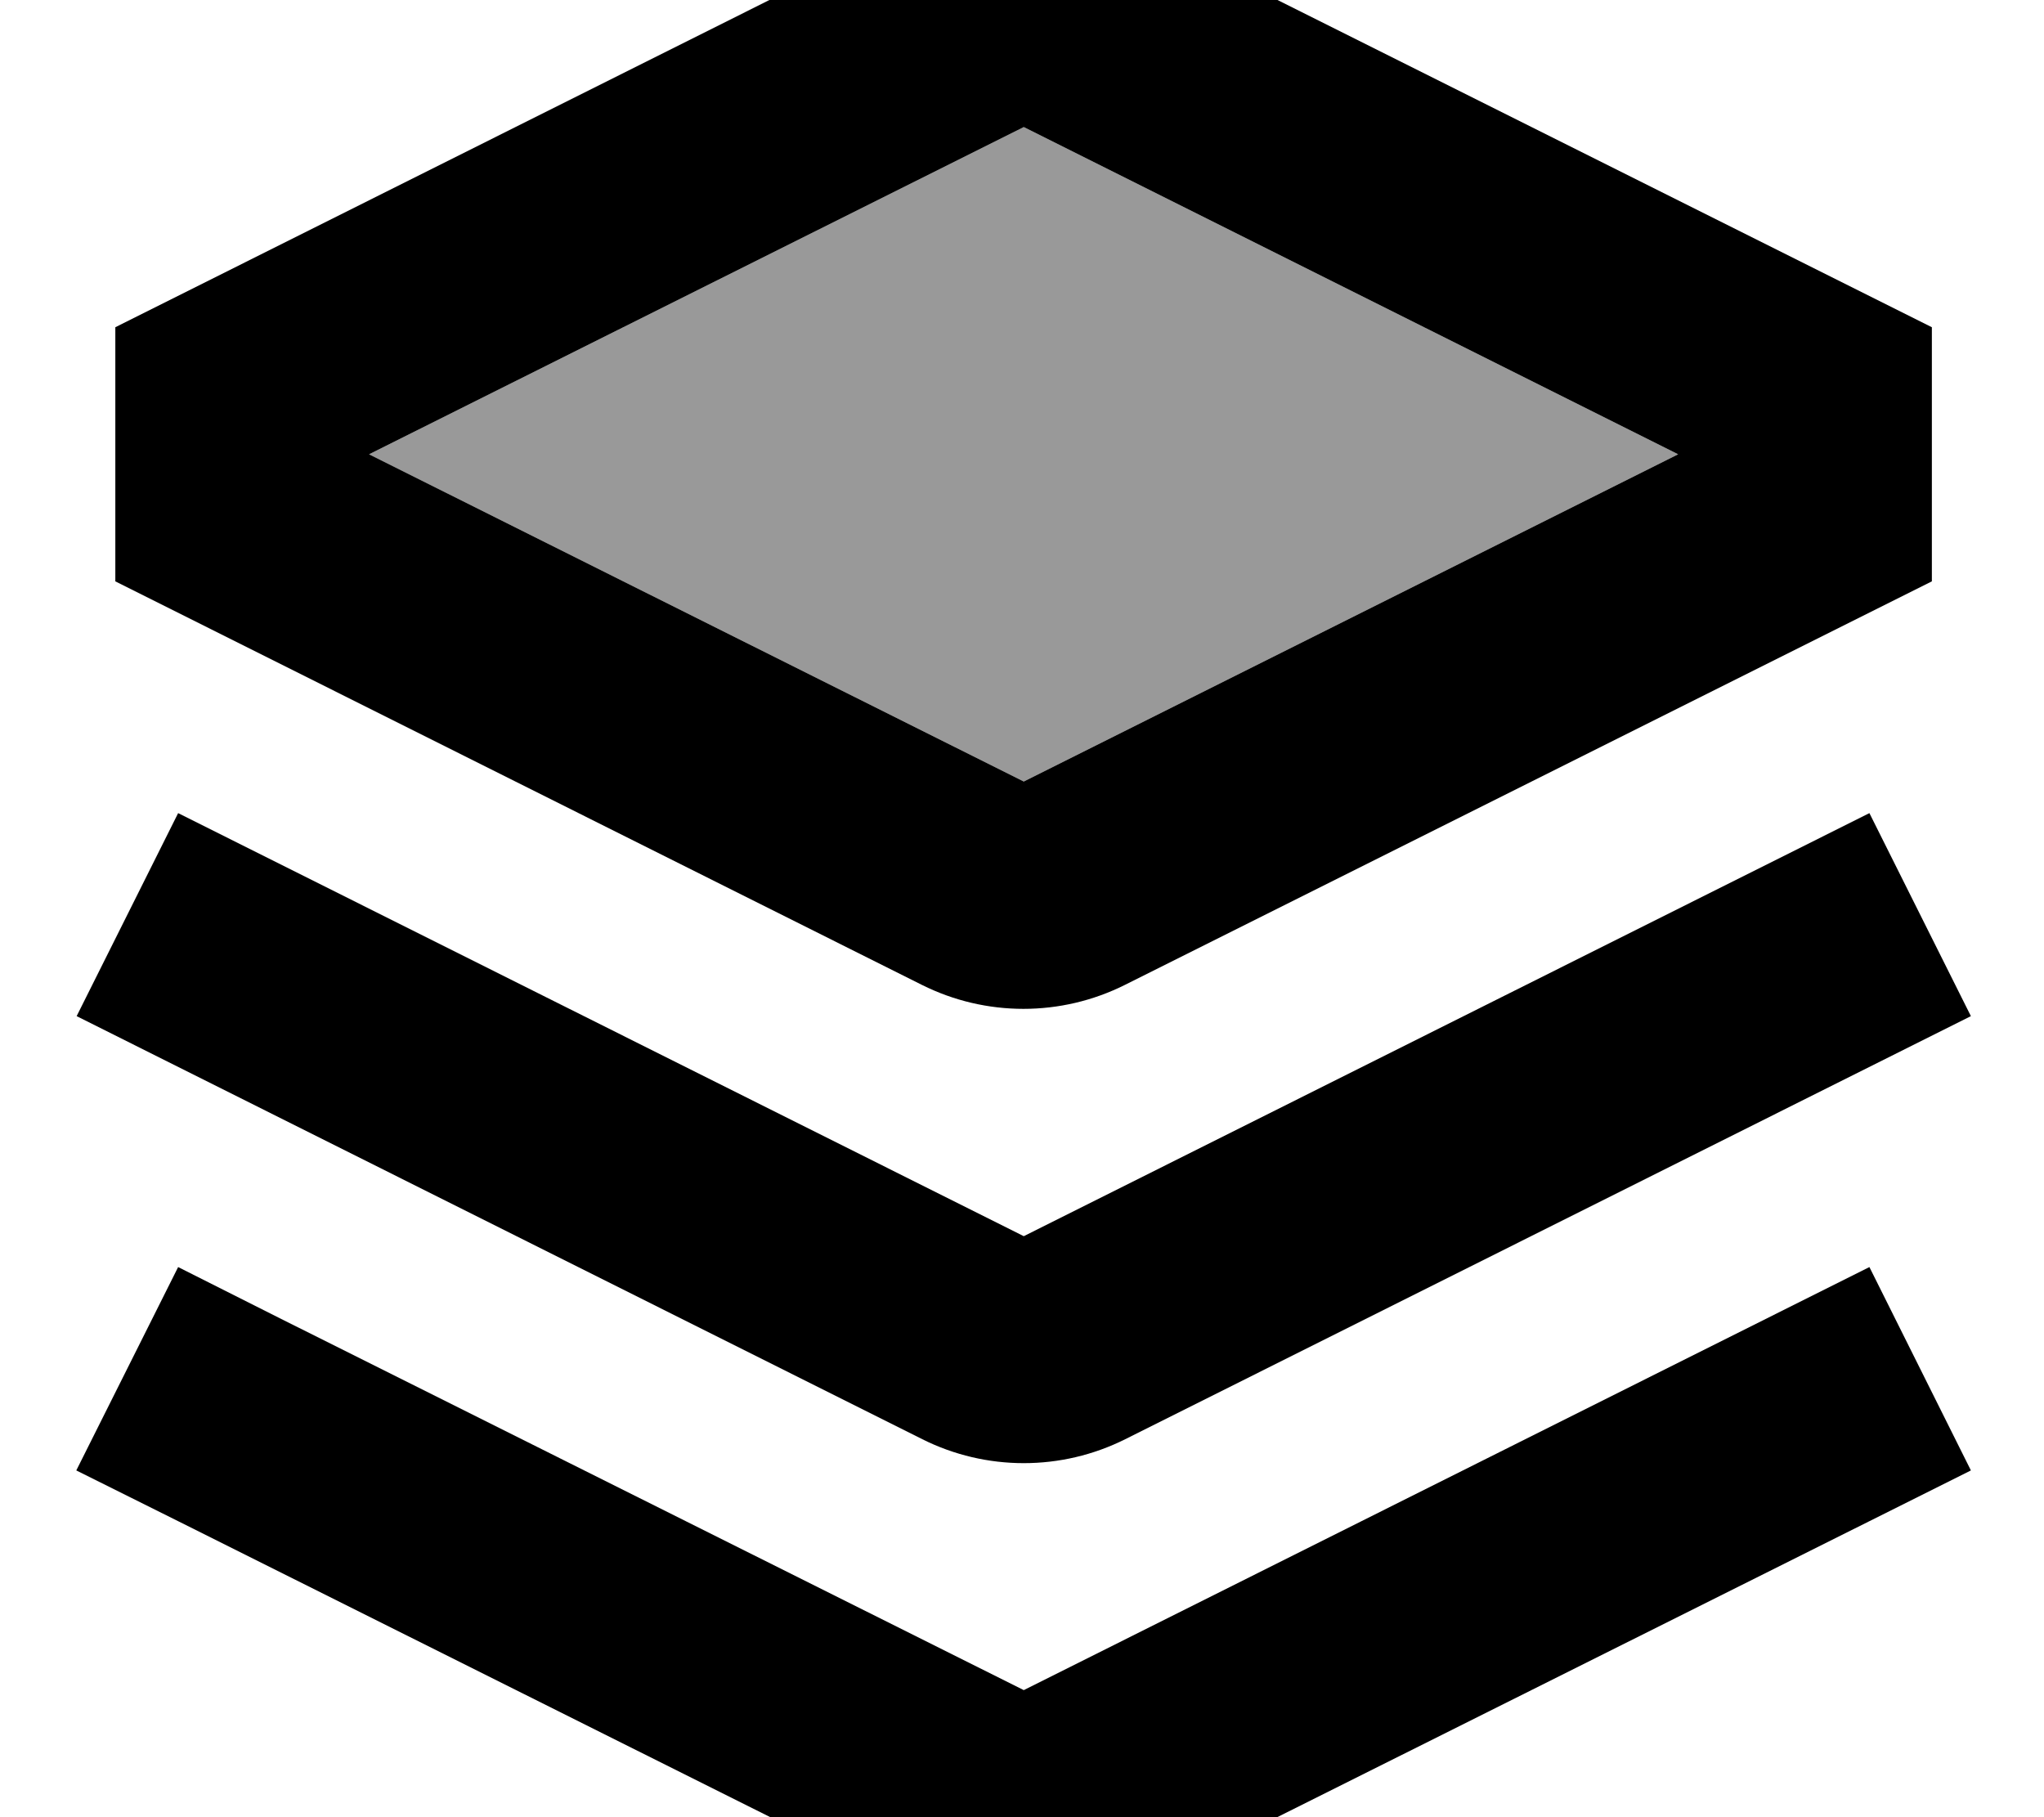 <svg xmlns="http://www.w3.org/2000/svg" viewBox="0 0 576 512"><!--! Font Awesome Pro 7.1.0 by @fontawesome - https://fontawesome.com License - https://fontawesome.com/license (Commercial License) Copyright 2025 Fonticons, Inc. --><path opacity=".4" fill="currentColor" d="M104 128L288.5 35.8 472.9 128 288.5 220.2 104 128z"/><path fill="currentColor" d="M555.4 414.3l-28.6 14.3-209.7 104.8c-18 9-39.2 9-57.2 0L50.2 428.6 21.5 414.3 50.2 357 78.8 371.4 288.5 476.2 526.8 357 555.4 414.3zm0-128L317.1 405.5c-18 9-39.2 9-57.2 0l-238.3-119.2 28.6-57.2 238.3 119.2 238.3-119.2 28.6 57.2zM259.8-21.5c18-9 39.2-9 57.2 0l227.4 113.7 0 71.6-227.4 113.7c-18 9-39.2 9-57.2 0L32.5 163.8 32.5 92.2 259.8-21.5zM104 128L288.5 220.2 472.9 128 288.5 35.8 104 128z"/></svg>